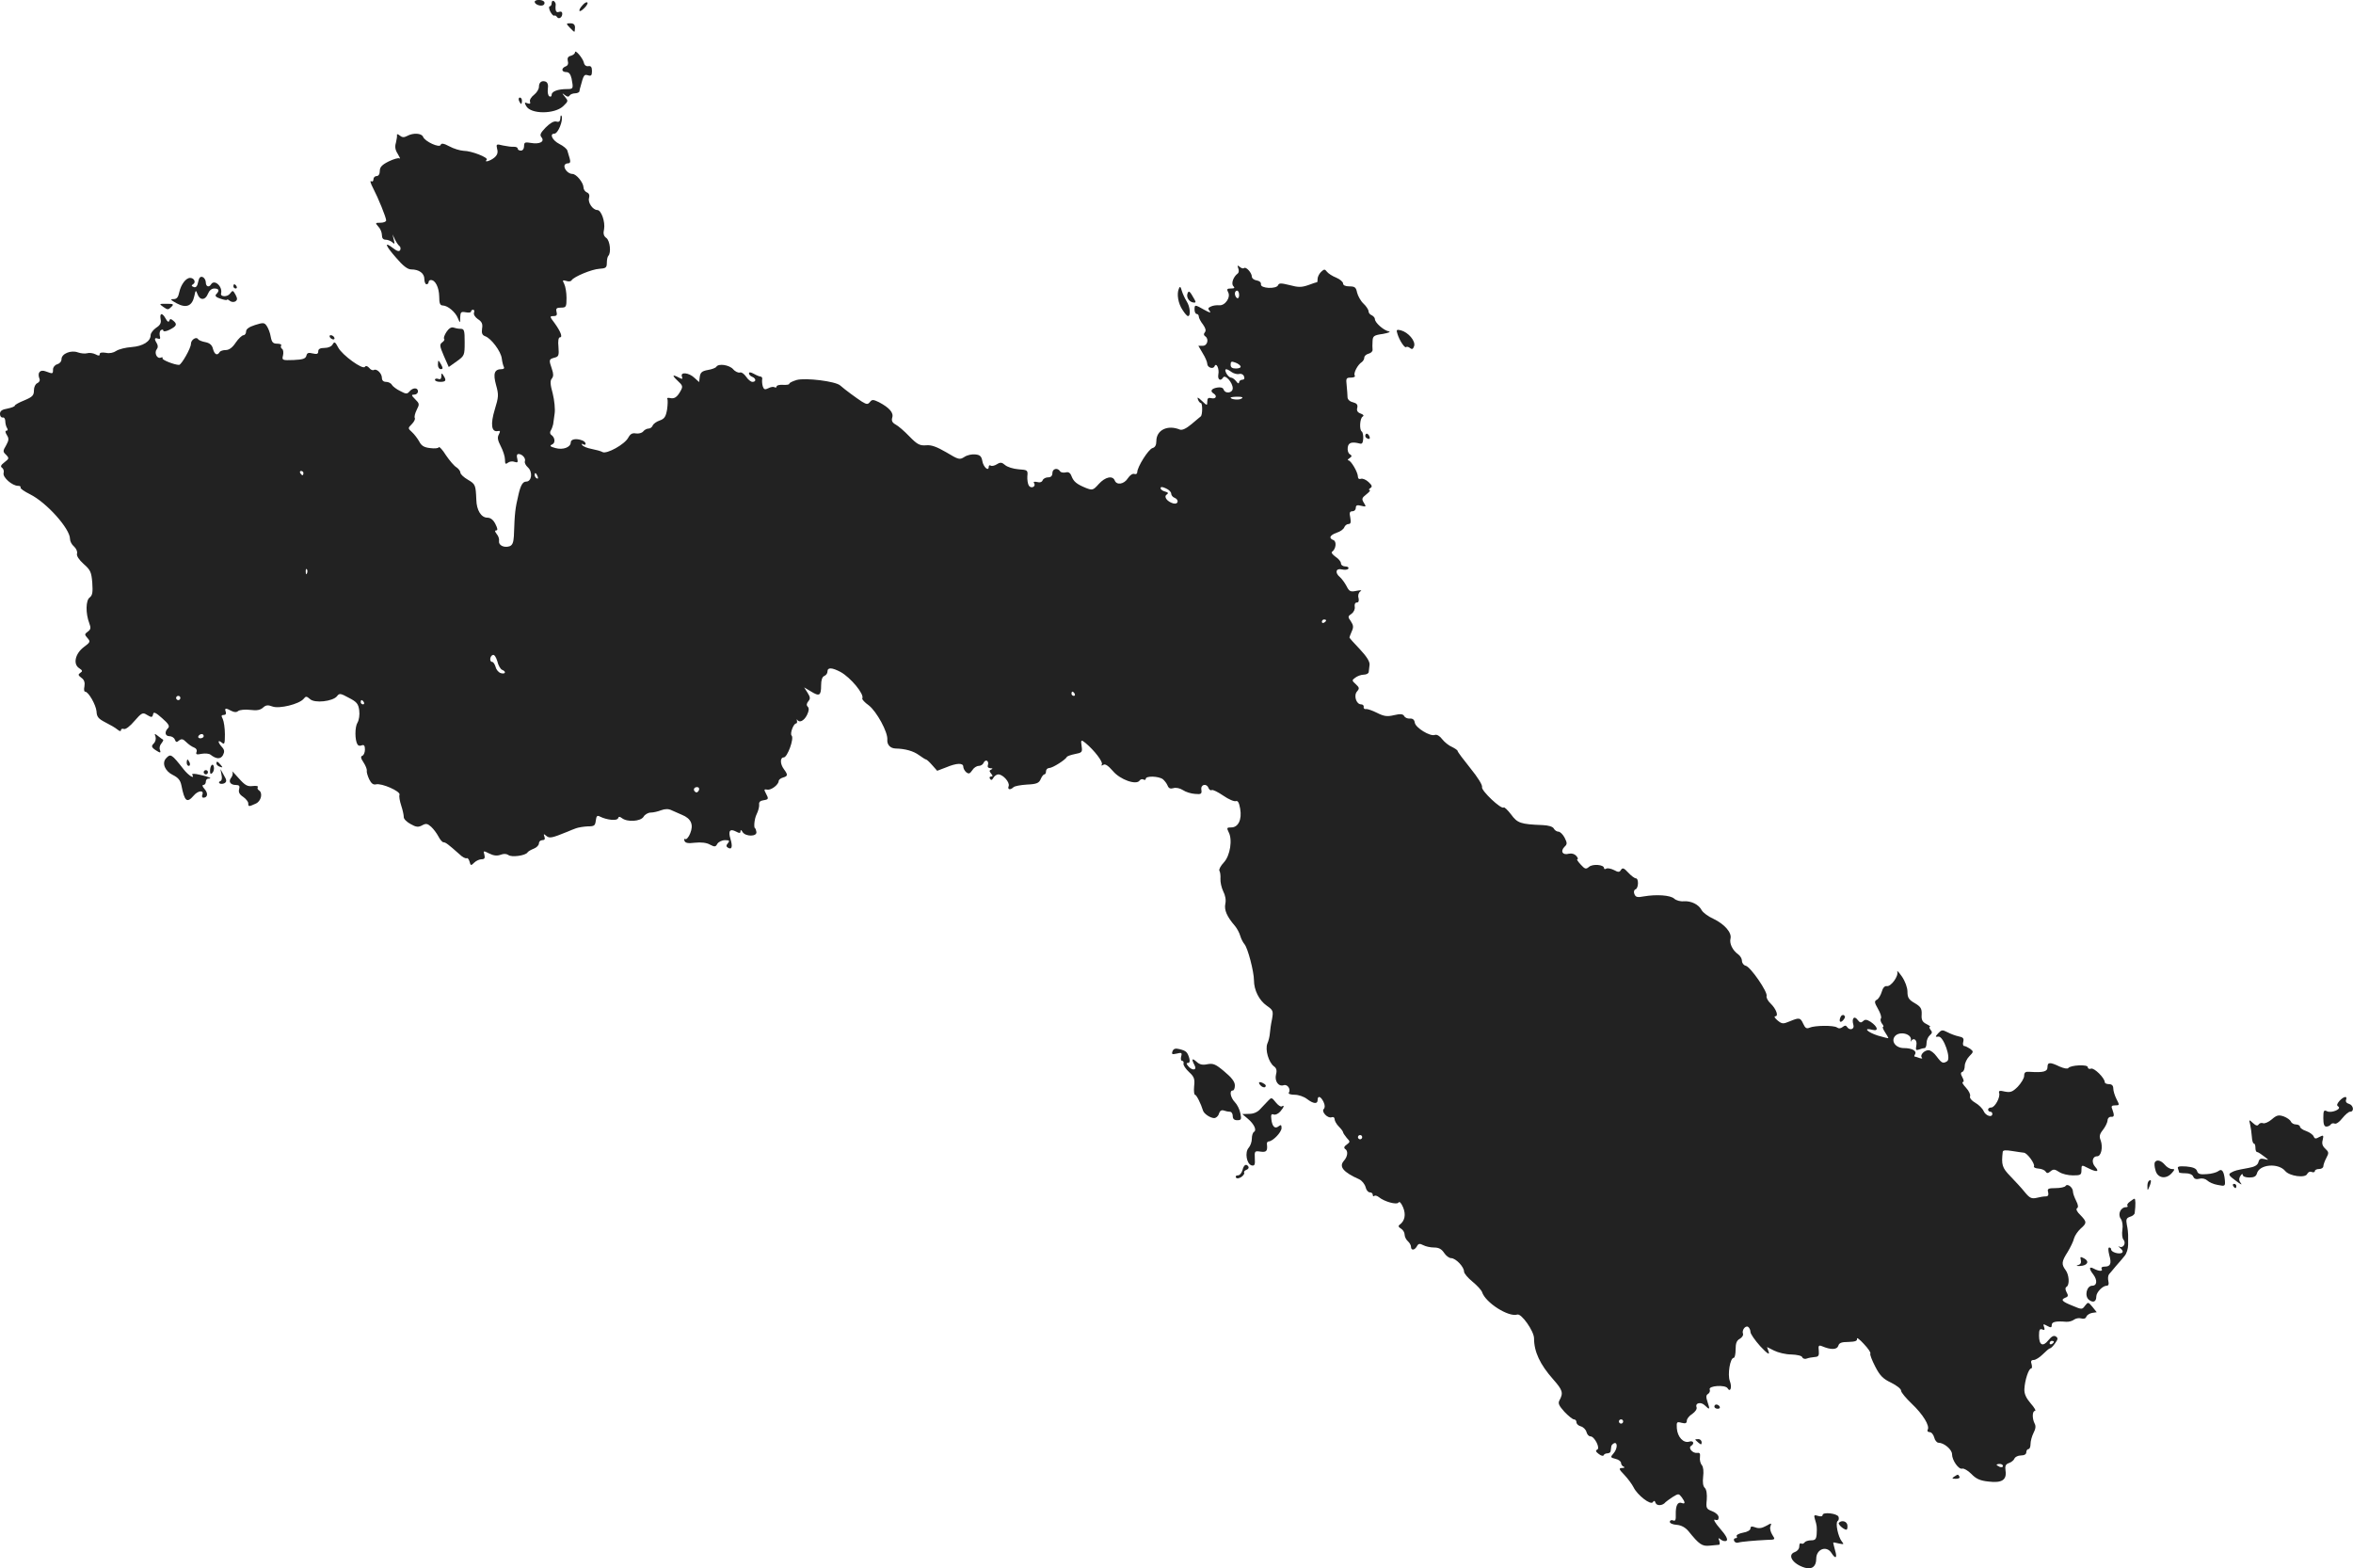 <?xml version="1.0" standalone="no"?>
<!DOCTYPE svg PUBLIC "-//W3C//DTD SVG 20010904//EN"
 "http://www.w3.org/TR/2001/REC-SVG-20010904/DTD/svg10.dtd">
<svg version="1.0" xmlns="http://www.w3.org/2000/svg"
 width="1108.983pt" height="739.161pt" viewBox="0 0 1108.983 739.161"
 preserveAspectRatio="xMidYMid meet">
<g transform="translate(-463,1397.978) scale(0.1,-0.1)"
fill="#222222" stroke="none">
<path d="M7150 13971 c0 -12 29 -23 41 -15 5 3 7 10 4 15 -8 12 -45 12 -45 0z"/>
<path d="M7230 13966 c0 -9 -4 -16 -9 -16 -5 0 -4 -11 2 -24 7 -13 15 -22 19
-20 3 2 9 0 13 -6 8 -13 25 -3 25 15 0 9 -6 12 -15 9 -14 -6 -19 5 -16 33 1 6
-3 14 -9 18 -5 3 -10 -1 -10 -9z"/>
<path d="M7378 13958 c-25 -26 -22 -43 3 -19 12 11 20 23 18 28 -2 5 -12 1
-21 -9z"/>
<path d="M7315 13850 c10 -11 20 -20 22 -20 1 0 3 9 3 20 0 14 -7 20 -22 20
-20 0 -21 -1 -3 -20z"/>
<path d="M7340 13733 c0 -6 -9 -13 -19 -16 -14 -3 -18 -11 -15 -25 4 -12 0
-22 -10 -25 -22 -9 -20 -27 3 -27 13 0 20 -10 25 -31 9 -47 8 -49 -21 -49 -44
0 -73 -11 -73 -27 0 -8 -5 -11 -11 -7 -6 3 -9 19 -7 35 3 18 -1 30 -10 34 -19
7 -32 -3 -32 -25 0 -10 -10 -27 -23 -37 -13 -10 -22 -24 -19 -32 3 -10 0 -12
-12 -8 -14 6 -15 3 -6 -13 21 -39 133 -39 174 -1 25 24 25 25 8 45 -14 17 -14
19 0 8 11 -9 18 -10 23 -2 3 5 15 10 26 10 10 0 20 5 20 10 1 6 2 13 4 18 16
60 18 62 36 57 15 -5 19 -1 19 20 0 19 -5 25 -17 23 -10 -2 -19 5 -21 16 -5
22 -42 65 -42 49z"/>
<path d="M7076 13505 c4 -8 8 -15 10 -15 2 0 4 7 4 15 0 8 -4 15 -10 15 -5 0
-7 -7 -4 -15z"/>
<path d="M7271 13423 c-1 -15 -6 -20 -19 -16 -12 3 -30 -8 -50 -28 -25 -26
-29 -35 -20 -46 17 -21 -9 -34 -49 -27 -29 5 -33 3 -33 -15 0 -12 -6 -21 -15
-21 -8 0 -15 4 -15 9 0 6 -8 9 -17 9 -10 -1 -33 2 -52 6 -32 8 -33 7 -28 -16
5 -17 1 -29 -13 -41 -19 -16 -51 -25 -36 -10 9 10 -72 42 -109 42 -17 1 -47
10 -67 21 -26 14 -38 16 -41 7 -5 -16 -75 16 -83 38 -7 17 -46 20 -75 4 -15
-8 -24 -7 -35 2 -8 7 -14 8 -13 3 1 -5 -1 -21 -5 -37 -6 -19 -3 -35 9 -53 9
-15 13 -24 8 -21 -5 4 -28 -3 -51 -14 -32 -16 -42 -27 -42 -45 0 -15 -6 -24
-15 -24 -8 0 -15 -7 -15 -16 0 -8 -5 -12 -11 -8 -6 3 -2 -11 9 -32 25 -48 62
-139 62 -153 0 -6 -12 -11 -27 -11 -25 0 -25 -1 -10 -18 10 -10 17 -28 17 -40
0 -15 6 -22 18 -22 10 0 24 -6 31 -12 11 -11 12 -8 7 12 l-6 25 12 -25 c7 -14
17 -28 22 -31 4 -4 5 -12 2 -18 -5 -8 -15 -5 -33 9 -44 34 -38 14 13 -44 33
-39 55 -56 72 -56 37 0 62 -18 62 -45 0 -14 5 -25 10 -25 6 0 10 5 10 10 0 6
5 10 11 10 21 0 38 -35 39 -77 0 -34 4 -43 18 -43 23 -1 60 -32 71 -62 9 -22
10 -22 10 6 1 25 4 28 26 24 14 -3 25 -1 25 3 0 5 4 9 10 9 5 0 7 -6 4 -14 -3
-8 5 -21 18 -30 19 -12 24 -23 20 -45 -3 -22 1 -31 15 -36 28 -10 74 -71 78
-105 2 -17 7 -35 10 -40 3 -6 -1 -10 -10 -10 -35 0 -42 -20 -27 -75 13 -46 12
-56 -6 -115 -21 -69 -16 -107 13 -102 13 3 14 0 6 -16 -8 -14 -5 -28 9 -55 11
-21 20 -49 20 -63 0 -21 3 -24 14 -15 7 6 22 8 31 4 15 -5 17 -2 13 15 -4 14
-2 22 6 22 17 0 35 -20 30 -34 -3 -7 4 -20 14 -29 24 -22 18 -67 -8 -67 -16 0
-26 -17 -36 -60 -16 -69 -18 -83 -22 -197 -2 -31 -7 -43 -21 -48 -26 -8 -52 5
-49 25 2 9 -3 24 -11 33 -9 12 -10 17 -2 17 8 0 6 10 -4 30 -10 20 -23 30 -38
30 -29 0 -51 35 -52 85 -3 69 -4 73 -40 94 -19 11 -35 26 -35 33 0 7 -8 18
-18 25 -11 6 -33 32 -50 57 -16 26 -32 43 -34 38 -1 -5 -20 -7 -41 -4 -28 3
-41 11 -51 31 -8 14 -23 34 -34 44 -20 18 -20 19 -1 38 11 11 17 24 14 29 -3
5 1 22 9 38 14 27 13 30 -7 50 -19 19 -19 22 -4 22 9 0 17 7 17 15 0 19 -24
19 -40 0 -11 -13 -16 -13 -44 2 -17 8 -35 22 -39 29 -4 8 -17 14 -27 14 -13 0
-20 7 -20 19 0 21 -25 45 -38 37 -6 -3 -15 1 -22 10 -8 9 -16 11 -20 5 -9 -16
-107 55 -126 91 -14 27 -18 29 -26 15 -5 -10 -21 -17 -38 -17 -21 0 -30 -5
-30 -16 0 -12 -6 -15 -26 -10 -20 5 -27 3 -30 -11 -4 -14 -17 -18 -60 -20 -54
-2 -56 -1 -50 22 3 13 1 27 -4 30 -6 4 -8 11 -5 16 4 5 -5 9 -18 9 -20 0 -26
6 -31 33 -3 19 -12 41 -19 51 -11 16 -17 16 -55 4 -28 -9 -42 -19 -42 -30 0
-10 -6 -18 -12 -18 -7 0 -24 -16 -37 -35 -15 -23 -31 -35 -47 -35 -12 0 -26
-4 -29 -10 -11 -18 -24 -11 -31 15 -4 18 -15 28 -35 32 -16 3 -32 9 -35 14 -8
14 -34 -2 -34 -22 0 -20 -45 -99 -56 -99 -22 0 -82 24 -78 31 3 5 -1 6 -9 3
-18 -6 -31 24 -18 40 6 7 6 17 1 26 -14 22 -12 30 4 24 11 -4 13 0 9 14 -2 11
0 23 6 26 6 4 11 3 11 -3 0 -5 14 -3 30 5 33 17 37 26 16 43 -11 9 -15 9 -18
-1 -3 -8 -9 -5 -17 10 -16 29 -29 28 -24 -2 4 -18 -2 -29 -21 -41 -14 -10 -26
-25 -26 -35 0 -29 -36 -52 -90 -56 -28 -2 -60 -10 -72 -18 -13 -9 -32 -13 -49
-9 -19 3 -29 1 -29 -6 0 -9 -5 -9 -20 -1 -12 6 -29 8 -39 5 -10 -3 -30 -1 -44
4 -32 12 -77 -6 -77 -32 0 -11 -9 -21 -20 -24 -11 -3 -20 -14 -20 -24 0 -22
-1 -22 -33 -10 -28 11 -42 -5 -31 -34 4 -8 -1 -17 -10 -21 -9 -4 -16 -18 -16
-34 0 -24 -7 -31 -45 -47 -25 -10 -45 -21 -45 -25 0 -4 -16 -10 -35 -14 -25
-4 -35 -11 -35 -25 0 -11 6 -18 13 -17 6 2 12 -6 12 -17 0 -11 4 -26 8 -32 5
-8 4 -13 -2 -13 -7 0 -7 -7 1 -20 11 -17 10 -25 -3 -49 -16 -27 -16 -30 0 -45
15 -16 14 -18 -8 -35 -17 -13 -20 -20 -11 -26 6 -4 10 -15 7 -25 -5 -20 41
-60 68 -60 9 0 14 -3 12 -8 -3 -4 17 -18 45 -32 78 -39 188 -162 188 -210 0
-11 8 -27 19 -36 10 -9 17 -24 14 -33 -3 -11 9 -29 31 -49 32 -28 37 -38 41
-89 3 -44 1 -59 -12 -69 -19 -13 -20 -75 -2 -122 8 -21 7 -29 -7 -39 -16 -12
-16 -14 -2 -30 15 -17 14 -20 -17 -43 -41 -31 -52 -81 -21 -100 15 -10 16 -14
5 -21 -12 -8 -11 -12 5 -24 13 -9 17 -22 14 -40 -3 -14 -2 -25 3 -25 16 0 51
-62 54 -93 1 -26 9 -35 42 -52 22 -11 48 -26 57 -34 10 -8 16 -9 16 -3 0 6 6
9 14 6 8 -3 29 13 50 38 32 37 39 41 56 30 25 -15 28 -15 32 3 2 11 13 6 42
-20 31 -27 37 -38 28 -47 -18 -18 -14 -38 7 -38 10 0 22 -7 25 -16 5 -13 9
-14 20 -4 12 9 19 7 34 -8 10 -10 27 -22 36 -25 11 -4 16 -13 12 -22 -4 -11 1
-13 24 -8 17 3 36 1 42 -4 28 -22 48 -22 59 -2 8 16 7 25 -5 38 -20 22 -21 37
-1 21 13 -11 15 -6 15 39 0 29 -5 61 -10 72 -8 15 -7 19 4 19 10 0 13 6 10 15
-7 18 0 19 27 4 14 -7 24 -7 32 0 7 5 32 8 56 5 31 -4 48 -1 61 11 13 12 23
13 44 5 32 -12 126 11 147 36 10 13 14 13 30 -1 22 -21 107 -11 127 13 11 15
16 15 56 -7 37 -19 45 -28 49 -59 3 -21 -1 -46 -8 -58 -13 -20 -13 -83 0 -103
3 -6 12 -8 20 -4 11 4 15 -2 15 -20 0 -14 -6 -27 -12 -29 -9 -3 -8 -12 5 -31
10 -15 17 -33 16 -40 -2 -6 4 -25 11 -40 10 -20 19 -27 32 -24 26 7 117 -33
111 -49 -3 -7 1 -30 8 -51 7 -21 12 -45 12 -54 -1 -8 13 -23 32 -33 26 -15 37
-16 55 -6 18 10 25 8 42 -7 11 -10 26 -30 34 -45 8 -16 19 -28 24 -28 10 0 22
-9 75 -56 14 -14 30 -22 35 -19 4 2 10 -5 13 -16 5 -20 7 -20 22 -5 9 9 25 16
35 16 13 0 17 5 13 21 -6 20 -5 20 23 6 20 -10 36 -12 53 -6 15 6 28 5 37 -1
14 -12 81 -3 90 12 3 5 17 13 30 18 13 5 24 16 24 25 0 8 7 15 16 15 11 0 14
5 10 16 -5 14 -4 15 9 4 15 -12 24 -11 100 20 11 5 29 12 40 16 11 4 36 8 55
9 31 0 35 3 38 27 3 23 7 26 20 19 32 -16 80 -21 85 -8 3 9 7 9 18 1 25 -20
88 -16 102 6 6 11 22 20 34 20 12 0 34 5 49 11 19 7 35 7 49 0 11 -5 34 -15
50 -22 42 -17 55 -46 38 -87 -7 -18 -18 -30 -23 -27 -5 3 -7 0 -4 -8 4 -11 17
-13 50 -9 28 3 55 0 70 -9 23 -12 27 -11 35 4 6 9 22 17 36 17 21 0 23 -3 14
-14 -9 -10 -9 -16 -1 -21 19 -12 24 3 13 40 -12 39 -3 51 27 35 15 -8 20 -8
20 2 0 8 4 7 10 -4 14 -22 69 -22 65 1 -2 9 -4 16 -5 16 -9 0 -5 45 6 67 8 16
13 36 12 46 -2 11 5 18 20 20 25 4 26 6 11 34 -9 17 -8 19 8 16 18 -3 53 24
53 41 0 5 9 13 20 16 24 7 24 13 5 39 -19 25 -19 56 -1 56 17 0 50 90 37 103
-9 9 9 57 21 57 4 0 6 6 4 13 -1 6 -1 9 1 5 10 -17 32 -6 46 21 10 20 11 33 4
40 -7 7 -6 15 3 26 10 12 9 19 -4 40 l-16 25 32 -19 c40 -25 48 -20 48 29 0
24 5 40 15 44 8 3 15 12 15 21 0 20 21 19 61 -2 48 -26 114 -106 103 -125 -2
-4 11 -19 31 -33 37 -29 90 -126 87 -161 -2 -24 14 -41 38 -42 47 -1 85 -12
111 -31 15 -11 31 -21 34 -21 3 0 16 -12 29 -27 l23 -26 42 16 c50 21 81 22
81 3 0 -7 6 -19 14 -26 12 -9 17 -7 28 9 7 12 21 21 31 21 10 0 20 7 23 15 4
8 10 12 16 9 5 -3 7 -12 4 -20 -3 -9 1 -14 12 -15 11 0 12 -2 4 -6 -10 -4 -10
-8 -1 -19 9 -11 9 -14 0 -14 -7 0 -9 -5 -5 -11 5 -8 10 -6 16 5 5 9 16 16 23
16 22 0 55 -37 49 -55 -7 -17 7 -20 22 -6 5 6 34 11 64 13 46 2 57 7 65 26 5
12 13 22 17 22 5 0 8 7 8 15 0 8 7 15 15 15 16 0 77 39 83 52 2 4 19 10 39 14
32 6 35 9 31 35 -5 33 -3 34 18 17 42 -35 84 -90 77 -101 -4 -6 -1 -7 7 -2 9
6 23 -4 45 -29 34 -41 111 -68 126 -45 4 6 12 8 18 5 6 -4 11 -2 11 3 0 15 61
13 81 -2 8 -7 18 -20 22 -30 5 -13 13 -16 27 -12 12 4 31 0 45 -9 13 -9 39
-17 57 -18 29 -3 33 0 30 20 -4 25 25 32 34 7 4 -8 10 -12 15 -9 5 3 29 -9 54
-26 26 -18 52 -29 60 -26 9 3 15 -7 20 -36 9 -51 -9 -88 -42 -88 -21 0 -22 -2
-13 -21 20 -35 8 -112 -22 -144 -15 -16 -24 -33 -21 -39 4 -6 6 -23 5 -38 -1
-16 5 -42 13 -59 10 -19 14 -41 10 -59 -6 -29 7 -60 46 -105 9 -11 20 -31 24
-45 4 -14 13 -32 20 -40 16 -18 45 -130 45 -171 0 -45 24 -94 60 -119 30 -21
32 -25 25 -64 -5 -23 -9 -52 -10 -66 -1 -14 -6 -36 -12 -49 -11 -29 6 -88 31
-107 12 -8 15 -20 10 -38 -8 -32 12 -59 36 -51 18 6 35 -19 24 -36 -3 -5 10
-9 28 -9 18 0 44 -9 58 -20 30 -23 50 -25 50 -5 0 23 15 18 28 -9 7 -15 7 -27
1 -33 -13 -13 19 -46 37 -39 8 3 14 -1 14 -9 0 -8 9 -24 20 -35 11 -11 20 -23
20 -27 0 -3 8 -15 17 -26 17 -18 17 -19 0 -32 -12 -8 -14 -15 -8 -20 16 -9 13
-36 -5 -56 -25 -28 -3 -54 73 -88 12 -6 25 -22 29 -36 3 -14 12 -25 20 -25 8
0 14 -5 14 -12 0 -6 3 -8 7 -5 3 4 13 1 21 -5 26 -22 86 -38 93 -26 5 7 13 -2
22 -23 14 -34 8 -64 -17 -82 -7 -5 -5 -11 7 -18 9 -5 17 -18 17 -28 0 -10 7
-24 15 -31 8 -7 15 -19 15 -26 0 -19 17 -18 28 2 7 13 13 14 30 5 11 -6 34
-11 51 -11 22 0 35 -7 47 -25 9 -14 24 -25 33 -25 22 0 61 -41 61 -63 0 -9 18
-30 40 -48 22 -18 42 -40 45 -49 16 -50 125 -119 166 -106 19 7 79 -78 79
-112 0 -63 28 -123 90 -193 45 -51 49 -64 30 -99 -8 -14 -3 -25 23 -54 19 -20
39 -36 45 -36 7 0 12 -6 12 -14 0 -7 9 -16 21 -19 11 -3 23 -15 26 -26 3 -12
11 -21 19 -21 19 0 48 -57 31 -63 -8 -3 -6 -10 8 -20 11 -9 22 -11 23 -6 2 5
10 9 18 9 8 0 15 5 15 10 1 6 2 15 3 22 0 6 7 13 14 16 17 5 15 -28 -4 -49
-15 -17 -14 -19 10 -25 14 -3 26 -12 26 -19 0 -7 6 -16 13 -18 6 -3 3 -6 -7
-6 -18 -1 -17 -5 10 -33 17 -18 36 -44 43 -58 18 -37 81 -86 91 -70 5 8 9 8
13 -4 6 -15 34 -13 47 4 3 3 18 14 33 24 28 17 29 17 43 -1 17 -23 18 -34 0
-27 -19 7 -29 -12 -28 -54 1 -26 -2 -33 -13 -28 -8 3 -15 0 -15 -7 0 -7 15
-13 33 -14 21 -2 40 -12 55 -30 51 -63 64 -72 101 -68 20 2 39 4 43 4 4 1 4 9
1 19 -6 14 -4 15 8 5 8 -6 20 -9 26 -5 8 5 -1 24 -30 57 -24 27 -34 46 -24 42
12 -4 17 -1 17 11 0 10 -12 22 -30 29 -28 11 -30 14 -26 54 2 26 -1 48 -9 56
-9 8 -11 27 -8 53 3 24 1 46 -6 54 -7 8 -11 25 -9 38 2 17 -1 22 -13 20 -21
-3 -44 23 -29 33 18 11 11 27 -9 20 -27 -8 -55 22 -58 63 -2 30 0 32 22 26 19
-5 25 -2 25 10 0 8 11 23 26 32 14 10 23 23 20 31 -8 21 21 27 39 9 23 -23 25
-20 13 15 -8 24 -8 33 2 39 7 4 11 14 8 21 -7 18 73 23 84 6 13 -22 22 4 11
33 -12 31 1 110 18 110 5 0 9 18 9 40 0 29 5 42 20 50 10 6 17 16 15 23 -7 17
11 41 24 33 6 -4 11 -15 11 -24 0 -9 21 -39 46 -67 33 -35 45 -43 40 -27 l-8
23 34 -17 c18 -9 54 -18 80 -18 28 -1 50 -6 52 -13 3 -7 13 -10 22 -6 8 3 25
6 37 7 18 1 21 7 19 30 -3 24 0 27 15 21 42 -18 71 -17 77 2 4 14 16 18 48 18
32 1 42 5 40 15 -2 8 13 -3 32 -24 20 -21 34 -41 31 -46 -3 -4 8 -32 23 -61
22 -43 37 -58 75 -76 26 -13 47 -29 47 -38 0 -8 23 -35 50 -61 52 -49 87 -105
75 -123 -3 -6 1 -11 9 -11 9 0 18 -11 22 -25 3 -14 13 -25 20 -25 26 0 64 -32
64 -54 0 -29 32 -74 48 -68 8 2 27 -9 43 -25 22 -23 41 -32 81 -36 63 -8 87 8
80 52 -3 22 1 30 16 35 11 4 23 13 26 21 3 8 17 15 31 15 16 0 25 6 25 15 0 8
5 15 10 15 6 0 10 11 10 24 0 13 6 36 14 52 10 19 12 33 5 45 -12 24 -11 59 2
59 6 0 -3 16 -20 35 -22 26 -31 45 -30 68 2 41 20 97 32 97 4 0 5 9 2 20 -5
14 -2 20 10 20 9 0 28 12 43 27 15 15 30 28 34 28 4 0 15 11 24 24 14 19 14
25 3 32 -10 6 -20 0 -35 -18 -26 -33 -44 -23 -44 22 0 27 3 33 15 29 11 -5 13
-2 9 11 -6 15 -4 16 14 6 18 -10 22 -9 22 4 0 15 20 19 68 15 13 -1 29 4 37
10 8 6 23 9 33 6 12 -4 22 -1 25 8 3 8 16 16 28 18 l21 3 -20 25 c-20 24 -21
24 -35 6 -14 -19 -15 -19 -60 0 -50 20 -56 28 -32 38 12 4 14 10 5 25 -7 13
-7 22 0 26 15 9 12 57 -5 79 -20 27 -19 40 10 85 13 22 27 50 30 64 4 14 18
34 31 46 30 26 30 32 -1 64 -16 15 -22 28 -16 32 7 4 6 16 -4 35 -8 16 -15 35
-15 43 0 20 -26 41 -35 27 -3 -5 -24 -10 -47 -10 -35 0 -40 -3 -35 -19 3 -14
0 -20 -12 -20 -9 0 -28 -3 -43 -7 -23 -5 -32 -1 -55 27 -15 19 -46 52 -68 75
-39 40 -43 54 -36 115 1 8 14 9 44 4 23 -4 48 -7 55 -8 16 0 55 -54 48 -65 -2
-4 7 -9 22 -10 14 -1 29 -7 33 -14 6 -9 11 -9 23 1 13 11 20 11 41 -3 13 -9
42 -16 65 -16 36 0 40 2 40 25 0 25 1 25 30 10 41 -21 57 -19 35 5 -19 21 -14
50 9 50 19 0 28 42 17 74 -8 19 -6 30 10 50 11 14 21 34 22 44 0 11 8 19 17
18 15 -1 16 6 5 37 -6 13 -2 17 14 17 21 0 21 1 6 30 -8 16 -15 38 -15 50 0
13 -7 20 -20 20 -11 0 -20 4 -20 9 0 20 -51 70 -65 64 -8 -3 -15 0 -15 7 0 14
-81 10 -92 -4 -3 -5 -21 -2 -41 7 -46 22 -57 21 -57 -3 0 -21 -20 -26 -82 -22
-22 2 -28 -2 -28 -19 0 -11 -14 -34 -30 -51 -25 -25 -35 -28 -61 -23 -24 6
-30 4 -27 -6 7 -20 -20 -69 -37 -69 -8 0 -15 -4 -15 -10 0 -5 5 -10 10 -10 6
0 10 -4 10 -10 0 -19 -31 -10 -41 13 -5 12 -23 30 -39 39 -18 10 -28 23 -25
31 3 7 -5 25 -19 40 -14 15 -21 27 -15 27 6 0 5 9 -2 22 -9 16 -9 23 0 26 6 2
11 15 11 28 0 13 10 34 22 46 20 20 20 22 3 35 -11 7 -23 13 -28 13 -5 0 -7 9
-4 20 4 16 -1 21 -21 25 -15 3 -39 12 -54 20 -23 12 -28 11 -43 -5 -15 -17
-15 -18 2 -16 23 1 60 -103 40 -116 -19 -12 -25 -10 -49 22 -12 17 -29 30 -39
30 -20 0 -42 -24 -31 -35 4 -5 -1 -5 -11 -2 -10 4 -21 7 -23 7 -3 0 -2 5 2 11
9 16 -15 29 -53 29 -38 0 -62 32 -42 56 22 26 82 11 75 -20 -2 -6 -1 -8 1 -3
12 19 30 5 25 -20 -4 -22 -2 -25 12 -20 10 4 22 7 27 7 5 0 9 11 9 24 0 13 7
29 15 36 12 10 13 16 4 26 -6 8 -8 14 -3 14 5 0 -2 6 -16 13 -20 10 -25 20
-23 46 1 27 -4 36 -33 53 -28 16 -34 26 -34 54 0 19 -11 49 -26 71 -15 21 -24
31 -22 23 7 -21 -30 -71 -49 -68 -10 2 -19 -8 -24 -26 -5 -17 -15 -34 -23 -38
-13 -7 -12 -13 5 -43 11 -19 18 -39 14 -45 -4 -6 -1 -17 5 -25 7 -8 9 -15 5
-15 -4 0 0 -11 9 -25 9 -13 16 -26 16 -28 0 -2 -22 4 -50 12 -50 16 -71 39
-25 27 31 -8 25 15 -9 38 -18 11 -26 12 -35 3 -10 -9 -15 -8 -26 6 -16 22 -29
6 -20 -23 7 -22 -18 -29 -30 -10 -5 8 -11 7 -21 -1 -9 -7 -18 -8 -26 -2 -15
11 -105 10 -130 -1 -13 -6 -20 -2 -29 18 -14 30 -18 31 -64 12 -31 -13 -36
-13 -57 4 -13 11 -18 19 -11 20 17 0 4 35 -22 60 -13 12 -21 28 -19 35 7 18
-75 137 -98 143 -10 2 -18 13 -18 23 0 10 -8 24 -18 31 -26 18 -42 51 -36 74
7 28 -28 68 -80 93 -25 11 -50 30 -56 41 -14 27 -49 44 -84 42 -16 -2 -36 4
-45 12 -18 17 -84 21 -143 11 -31 -6 -39 -4 -45 11 -4 10 -2 19 5 22 15 5 16
52 2 52 -6 0 -22 12 -36 27 -20 22 -27 24 -34 13 -7 -12 -13 -12 -33 -1 -14 7
-30 10 -36 7 -6 -4 -11 -3 -11 2 0 17 -54 21 -71 6 -14 -12 -19 -11 -39 11
-13 14 -20 25 -16 25 5 0 3 7 -5 16 -8 9 -21 13 -35 10 -29 -8 -41 11 -21 32
14 13 14 18 1 44 -8 15 -21 28 -29 28 -8 0 -18 7 -22 15 -5 9 -26 15 -53 16
-103 4 -118 9 -148 50 -16 21 -32 36 -35 33 -11 -11 -107 80 -102 96 3 9 -20
46 -55 89 -33 41 -60 77 -60 81 0 4 -12 12 -26 19 -15 6 -36 23 -47 37 -11 15
-25 23 -34 20 -22 -9 -92 34 -95 58 -2 14 -10 20 -23 19 -11 -1 -23 4 -27 12
-6 10 -18 11 -48 4 -33 -8 -48 -5 -80 11 -22 11 -45 19 -52 18 -7 -2 -12 3
-11 10 2 6 -4 12 -12 12 -23 0 -36 42 -19 61 12 14 11 18 -6 34 -19 17 -19 19
-2 31 9 7 27 14 40 14 12 0 23 6 23 13 1 6 3 22 4 34 1 15 -14 39 -46 73 -27
28 -49 53 -49 55 0 2 5 15 11 29 9 19 8 29 -4 47 -15 21 -15 24 3 36 11 8 17
22 15 33 -2 12 2 20 10 20 8 0 11 7 8 21 -4 12 0 25 8 31 10 6 4 7 -18 3 -28
-6 -34 -3 -47 23 -8 15 -22 34 -30 41 -26 21 -20 44 8 37 14 -3 28 -2 31 4 3
5 -3 10 -14 10 -12 0 -21 7 -21 15 0 8 -12 22 -26 31 -14 10 -21 20 -16 23 18
12 23 48 7 55 -24 9 -18 23 15 35 17 5 33 17 36 26 3 8 12 15 20 15 10 0 12 8
8 30 -5 23 -3 30 10 30 9 0 16 7 16 16 0 12 6 15 25 10 24 -6 25 -5 13 14 -11
18 -10 23 12 40 14 11 21 20 15 20 -5 0 -4 4 3 9 11 7 9 13 -8 29 -12 11 -28
18 -36 15 -8 -3 -14 1 -14 10 0 21 -33 77 -45 77 -5 0 -3 5 5 10 12 8 13 12 2
19 -8 4 -12 19 -10 32 3 23 19 28 58 18 10 -3 14 5 15 24 1 16 -3 31 -7 33
-12 8 -9 62 4 70 8 5 4 10 -10 15 -14 5 -19 14 -15 27 3 14 -2 21 -21 26 -14
3 -25 13 -25 24 0 9 -2 34 -4 55 -4 34 -2 37 20 37 13 0 22 4 18 10 -7 11 14
51 33 63 6 4 12 14 12 21 0 8 9 16 21 19 11 3 19 11 18 19 -1 7 -1 25 0 40 1
24 6 28 49 34 27 5 39 10 27 12 -24 5 -65 41 -65 58 0 6 -7 14 -15 18 -8 3
-15 11 -15 19 0 7 -11 24 -24 36 -13 12 -26 36 -30 52 -5 24 -10 29 -36 29
-19 0 -30 5 -30 14 0 7 -15 20 -32 27 -18 7 -38 20 -44 28 -10 13 -13 13 -28
-1 -9 -9 -16 -24 -16 -32 0 -9 -1 -16 -2 -16 -2 0 -21 -6 -42 -14 -32 -11 -47
-11 -88 0 -40 10 -50 10 -54 0 -8 -20 -85 -16 -81 4 1 9 -7 16 -20 18 -13 2
-23 10 -23 18 0 18 -28 49 -37 40 -3 -3 -12 -1 -20 6 -11 9 -12 7 -7 -7 4 -9
3 -20 -2 -24 -21 -15 -33 -48 -21 -60 8 -8 5 -11 -11 -11 -19 0 -21 -3 -14
-17 14 -24 -14 -65 -42 -62 -12 1 -29 -1 -39 -6 -14 -6 -15 -10 -5 -22 7 -9
-2 -7 -25 6 -46 26 -47 26 -47 1 0 -11 5 -20 10 -20 6 0 10 -6 10 -12 0 -7 9
-24 20 -38 12 -17 15 -28 9 -36 -7 -8 -6 -14 1 -19 19 -12 11 -45 -11 -45
l-21 0 21 -36 c12 -19 21 -41 21 -49 0 -17 27 -27 34 -12 8 21 24 -11 18 -39
-4 -24 11 -33 23 -13 10 15 45 -25 45 -51 0 -23 -35 -28 -43 -6 -3 9 -15 12
-31 9 -27 -5 -34 -17 -16 -28 18 -11 11 -27 -10 -22 -15 4 -20 0 -20 -16 0
-20 -1 -20 -26 4 -18 17 -23 19 -18 6 3 -9 10 -17 14 -17 8 0 8 -57 -1 -63 -2
-1 -21 -18 -43 -36 -25 -21 -44 -30 -55 -26 -58 24 -111 -2 -111 -54 0 -19 -6
-30 -18 -33 -19 -5 -72 -89 -72 -114 0 -7 -6 -11 -14 -8 -7 3 -21 -6 -30 -20
-18 -29 -53 -34 -62 -11 -10 25 -45 17 -75 -16 -27 -30 -30 -31 -61 -19 -44
18 -58 30 -68 56 -6 16 -15 21 -28 17 -11 -2 -23 0 -26 6 -12 18 -36 12 -36
-9 0 -13 -7 -20 -20 -20 -11 0 -23 -6 -26 -14 -3 -8 -13 -12 -26 -8 -14 3 -19
1 -14 -6 10 -16 -15 -27 -25 -11 -5 8 -8 28 -7 44 3 29 1 30 -42 33 -25 2 -53
11 -63 20 -15 13 -22 14 -38 4 -11 -7 -24 -10 -29 -7 -6 4 -10 1 -10 -5 0 -24
-25 -2 -30 26 -4 23 -11 30 -33 32 -16 2 -39 -3 -52 -12 -22 -14 -27 -13 -85
22 -45 26 -71 36 -96 33 -29 -2 -41 4 -78 42 -24 25 -53 50 -65 56 -16 9 -20
18 -16 32 8 23 -13 47 -62 73 -27 13 -33 14 -43 1 -10 -12 -15 -12 -38 2 -29
19 -78 55 -102 76 -22 20 -163 37 -205 26 -19 -6 -35 -13 -35 -18 0 -4 -13 -6
-30 -5 -16 1 -30 -2 -30 -8 0 -5 -4 -6 -10 -3 -5 3 -18 1 -29 -5 -16 -8 -21
-6 -26 9 -3 10 -4 25 -3 32 2 7 -1 13 -7 14 -5 0 -20 6 -32 13 -15 8 -23 9
-23 2 0 -6 7 -13 15 -16 19 -8 20 -24 1 -24 -7 0 -21 11 -30 25 -9 13 -22 22
-29 19 -7 -2 -22 4 -32 16 -18 20 -69 28 -79 11 -3 -5 -21 -12 -40 -15 -28 -5
-35 -12 -38 -32 l-3 -25 -22 20 c-26 25 -68 29 -59 6 4 -13 2 -13 -14 -5 -32
17 -34 11 -6 -15 24 -22 25 -27 14 -47 -17 -31 -30 -39 -51 -34 -9 2 -15 0
-12 -4 3 -5 2 -28 -1 -50 -6 -34 -12 -44 -35 -52 -15 -5 -30 -16 -33 -24 -3
-8 -12 -14 -19 -14 -8 0 -20 -6 -26 -14 -6 -7 -21 -11 -34 -9 -17 3 -26 -2
-36 -20 -17 -32 -101 -78 -121 -68 -8 5 -32 11 -52 15 -21 4 -40 12 -44 18 -4
7 -3 8 4 4 7 -4 12 -3 12 2 0 6 -7 13 -16 16 -28 11 -54 6 -54 -9 0 -23 -36
-37 -72 -27 -26 7 -29 11 -16 17 17 7 14 34 -5 46 -5 4 -6 13 -1 20 5 8 9 21
11 29 1 8 4 31 7 51 3 20 -1 62 -9 94 -12 43 -13 61 -4 71 8 10 8 22 0 45 -15
43 -14 46 12 53 20 5 22 10 19 51 -3 27 0 45 7 45 14 0 3 28 -26 68 -23 30
-23 32 -4 32 14 0 18 5 14 20 -4 16 0 20 21 20 24 0 26 3 26 46 0 25 -5 54
-11 66 -9 17 -8 19 9 14 11 -4 23 -3 26 3 11 17 95 52 131 54 30 2 35 5 35 28
0 14 3 29 7 33 14 14 8 71 -9 84 -13 9 -16 21 -11 42 6 34 -13 90 -32 90 -21
0 -45 35 -39 56 4 14 0 23 -10 27 -9 4 -16 14 -16 24 -1 23 -34 63 -52 63 -18
0 -38 20 -38 37 0 7 7 13 16 13 11 0 14 6 9 23 -4 12 -9 29 -11 37 -2 8 -19
22 -37 31 -34 17 -49 49 -24 49 17 0 42 62 34 83 -3 6 -6 2 -6 -10z m3199
-834 c0 -11 -4 -17 -10 -14 -5 3 -10 13 -10 21 0 8 5 14 10 14 6 0 10 -9 10
-21z m7 -336 c2 -6 -8 -10 -22 -10 -18 0 -25 5 -25 18 0 15 4 17 22 10 12 -4
24 -13 25 -18z m-42 -27 c10 -7 26 -11 35 -9 10 3 20 -2 23 -11 4 -10 1 -16
-8 -16 -8 0 -15 -6 -15 -12 -1 -8 -6 -6 -14 5 -7 9 -18 17 -24 17 -6 0 -16 9
-22 20 -12 23 -2 26 25 6z m46 -125 c-12 -8 -51 -4 -51 5 0 2 15 4 33 4 22 0
28 -3 18 -9z m-4421 -351 c0 -5 -2 -10 -4 -10 -3 0 -8 5 -11 10 -3 6 -1 10 4
10 6 0 11 -4 11 -10z m1104 -16 c3 -8 2 -12 -4 -9 -6 3 -10 10 -10 16 0 14 7
11 14 -7z m2986 -81 c0 -7 7 -16 15 -19 23 -9 19 -33 -5 -27 -29 8 -47 32 -31
42 9 6 7 10 -8 14 -12 3 -21 10 -21 16 0 7 8 7 25 -1 14 -6 25 -17 25 -25z
m-4073 -375 c-3 -8 -6 -5 -6 6 -1 11 2 17 5 13 3 -3 4 -12 1 -19z m4803 -222
c0 -3 -4 -8 -10 -11 -5 -3 -10 -1 -10 4 0 6 5 11 10 11 6 0 10 -2 10 -4z
m-3884 -233 c21 -8 17 -22 -5 -16 -11 3 -22 16 -25 29 -4 13 -11 24 -16 24
-14 0 -12 28 3 33 7 2 15 -10 21 -30 4 -19 15 -37 22 -40z m2699 -113 c3 -5 1
-10 -4 -10 -6 0 -11 5 -11 10 0 6 2 10 4 10 3 0 8 -4 11 -10z m-4215 -20 c0
-5 -4 -10 -10 -10 -5 0 -10 5 -10 10 0 6 5 10 10 10 6 0 10 -4 10 -10z m865
-20 c3 -5 1 -10 -4 -10 -6 0 -11 5 -11 10 0 6 2 10 4 10 3 0 8 -4 11 -10z
m-755 -160 c0 -5 -7 -10 -16 -10 -8 0 -12 5 -9 10 3 6 10 10 16 10 5 0 9 -4 9
-10z m2334 -255 c-4 -8 -10 -12 -15 -9 -14 8 -10 24 6 24 9 0 12 -6 9 -15z
m3126 -1635 c0 -5 -4 -10 -10 -10 -5 0 -10 5 -10 10 0 6 5 10 10 10 6 0 10 -4
10 -10z m3260 -964 c0 -3 -4 -8 -10 -11 -5 -3 -10 -1 -10 4 0 6 5 11 10 11 6
0 10 -2 10 -4z m-2030 -376 c0 -5 -4 -10 -10 -10 -5 0 -10 5 -10 10 0 6 5 10
10 10 6 0 10 -4 10 -10z m1790 -210 c0 -5 -7 -7 -15 -4 -8 4 -15 8 -15 10 0 2
7 4 15 4 8 0 15 -4 15 -10z"/>
<path d="M5564 12651 c-4 -21 -11 -28 -21 -24 -11 4 -12 8 -3 13 15 9 5 30
-14 30 -20 0 -43 -31 -51 -67 -5 -25 -12 -33 -28 -33 -17 0 -13 -4 16 -20 45
-24 73 -13 83 35 6 29 7 29 15 8 11 -30 37 -29 49 2 6 15 17 25 30 25 22 0 26
-10 9 -27 -7 -7 -2 -14 20 -21 17 -6 31 -8 31 -5 0 3 6 1 13 -5 7 -6 19 -7 26
-3 10 7 11 13 1 32 -12 21 -13 22 -26 5 -12 -17 -47 -16 -42 1 8 32 -31 68
-47 43 -10 -17 -25 -11 -25 9 0 10 -7 22 -15 25 -11 4 -17 -3 -21 -23z"/>
<path d="M5730 12630 c0 -5 5 -10 11 -10 5 0 7 5 4 10 -3 6 -8 10 -11 10 -2 0
-4 -4 -4 -10z"/>
<path d="M10186 12619 c-11 -25 -3 -71 18 -101 10 -16 21 -28 25 -28 14 0 10
45 -6 69 -8 13 -19 36 -23 50 -6 21 -9 23 -14 10z"/>
<path d="M10227 12597 c-7 -18 7 -40 27 -43 12 -2 13 2 6 14 -23 41 -27 44
-33 29z"/>
<path d="M5400 12533 c20 -14 23 -14 37 0 14 13 11 15 -22 15 -36 0 -36 0 -15
-15z"/>
<path d="M6734 12415 c-9 -14 -14 -28 -11 -32 4 -3 0 -11 -9 -17 -13 -10 -12
-17 8 -64 l23 -52 38 27 c36 26 37 28 37 90 0 55 -2 63 -19 63 -11 0 -26 3
-34 6 -10 3 -22 -4 -33 -21z"/>
<path d="M11216 12407 c9 -31 35 -70 41 -63 4 3 12 1 19 -5 9 -7 14 -5 19 10
7 24 -28 65 -63 74 -20 5 -22 2 -16 -16z"/>
<path d="M6185 12390 c3 -5 11 -10 16 -10 6 0 7 5 4 10 -3 6 -11 10 -16 10 -6
0 -7 -4 -4 -10z"/>
<path d="M6694 12260 c0 -11 6 -20 13 -20 11 0 11 5 3 20 -6 11 -12 20 -13 20
-2 0 -3 -9 -3 -20z"/>
<path d="M6710 12206 c0 -12 -5 -16 -15 -12 -8 3 -15 1 -15 -4 0 -6 11 -10 25
-10 27 0 30 7 15 30 -8 13 -10 12 -10 -4z"/>
<path d="M11066 11932 c-3 -6 -1 -14 5 -17 14 -9 20 -2 10 14 -6 8 -11 9 -15
3z"/>
<path d="M5363 10508 c3 -10 0 -24 -8 -32 -15 -14 -11 -21 22 -40 9 -5 11 -2
7 9 -4 8 -1 22 6 30 7 9 11 17 9 18 -2 1 -13 9 -23 17 -18 14 -19 13 -13 -2z"/>
<path d="M5412 10405 c-20 -23 -4 -60 33 -78 24 -12 35 -24 40 -49 15 -76 26
-85 58 -48 20 24 49 27 41 5 -4 -8 -1 -15 4 -15 21 0 24 21 6 41 -10 11 -12
19 -6 19 7 0 12 7 12 15 0 8 5 15 12 15 22 0 3 9 -40 18 -24 6 -39 6 -36 1 14
-24 -17 -5 -40 24 -58 74 -62 76 -84 52z"/>
<path d="M5510 10385 c0 -8 4 -15 10 -15 5 0 7 7 4 15 -4 8 -8 15 -10 15 -2 0
-4 -7 -4 -15z"/>
<path d="M5650 10381 c0 -5 7 -12 16 -15 14 -5 15 -4 4 9 -14 17 -20 19 -20 6z"/>
<path d="M5628 10374 c-5 -4 -8 -16 -8 -28 0 -14 3 -17 11 -9 6 6 9 19 7 28
-1 9 -6 13 -10 9z"/>
<path d="M5590 10340 c0 -5 5 -10 10 -10 6 0 10 5 10 10 0 6 -4 10 -10 10 -5
0 -10 -4 -10 -10z"/>
<path d="M5674 10328 c4 -16 1 -28 -6 -30 -7 -3 -8 -7 -2 -11 5 -3 16 -2 23 2
10 7 10 14 -4 37 l-16 29 5 -27z"/>
<path d="M5725 10342 c4 -7 1 -19 -5 -27 -15 -18 -5 -35 22 -35 16 0 19 -5 15
-20 -4 -14 2 -25 19 -36 13 -9 24 -23 24 -30 0 -17 2 -17 35 -2 26 11 35 51
15 63 -6 4 -8 10 -5 15 3 5 -8 7 -24 5 -25 -3 -36 3 -67 38 -20 23 -33 36 -29
29z"/>
<path d="M13304 9185 c-9 -22 1 -29 15 -11 8 10 9 16 1 21 -5 3 -13 -1 -16
-10z"/>
<path d="M10156 9025 c-5 -14 -2 -16 20 -11 23 6 26 4 21 -13 -3 -12 -1 -21 4
-21 6 0 9 -6 7 -13 -2 -7 10 -25 26 -40 24 -22 28 -32 24 -67 -2 -22 0 -40 4
-40 7 0 28 -42 38 -75 5 -15 33 -34 52 -35 9 0 20 9 23 21 4 13 12 18 22 15 8
-3 21 -6 29 -6 8 0 14 -9 14 -20 0 -14 7 -20 21 -20 19 0 21 4 15 32 -3 18
-15 42 -26 53 -21 22 -27 55 -10 55 6 0 10 11 10 24 0 17 -15 37 -49 65 -41
35 -53 40 -80 35 -23 -5 -37 -2 -51 11 -22 20 -26 14 -10 -16 13 -24 -11 -27
-30 -4 -9 11 -10 15 -1 15 8 0 10 8 6 23 -9 29 -15 34 -46 42 -19 5 -28 2 -33
-10z"/>
<path d="M10570 8865 c7 -8 17 -12 22 -9 6 4 5 10 -3 15 -22 14 -33 10 -19 -6z"/>
<path d="M10607 8792 c-9 -9 -25 -27 -37 -39 -13 -15 -32 -23 -52 -23 l-33 -1
26 -22 c30 -25 43 -54 29 -62 -6 -4 -10 -18 -10 -32 0 -15 -7 -34 -15 -43 -19
-21 -10 -76 14 -83 14 -3 17 3 15 33 -2 35 0 36 27 32 28 -4 34 3 30 36 -1 6
3 12 8 12 19 0 61 43 61 63 0 15 -3 17 -13 9 -18 -15 -31 -2 -35 32 -3 22 0
27 11 23 8 -3 21 3 31 14 18 21 21 33 7 24 -5 -3 -18 6 -29 20 -18 23 -20 23
-35 7z"/>
<path d="M15656 8791 c-12 -14 -14 -21 -6 -26 19 -12 -32 -33 -52 -23 -16 8
-18 3 -18 -32 0 -28 4 -40 14 -40 8 0 17 4 21 10 3 5 11 7 19 4 7 -3 23 9 36
26 13 16 29 30 36 30 21 0 16 31 -5 37 -12 3 -17 11 -14 19 8 20 -11 17 -31
-5z"/>
<path d="M15337 8704 c-15 -13 -34 -21 -41 -18 -8 3 -17 0 -21 -6 -5 -8 -13
-6 -27 7 -19 17 -19 17 -13 -7 3 -14 7 -40 8 -57 1 -18 5 -33 10 -33 4 0 7 -9
7 -20 0 -11 3 -20 8 -20 4 0 18 -9 32 -20 25 -19 25 -19 2 -13 -18 4 -24 1
-28 -15 -4 -14 -18 -22 -47 -27 -60 -11 -63 -12 -82 -22 -14 -8 -11 -14 22
-38 21 -16 32 -22 25 -13 -10 12 -11 22 -3 35 6 10 11 12 11 6 0 -8 13 -13 31
-13 22 0 32 5 36 19 11 43 100 51 133 12 20 -25 96 -35 104 -14 4 8 13 13 21
9 8 -3 15 -1 15 4 0 6 9 10 20 10 11 0 20 6 20 13 0 6 6 24 14 39 13 24 12 28
-5 44 -13 12 -17 24 -12 41 5 23 4 24 -16 14 -17 -10 -22 -9 -27 3 -3 8 -19
19 -35 25 -16 5 -29 15 -29 20 0 6 -9 11 -19 11 -10 0 -21 6 -24 14 -3 7 -18
18 -34 24 -24 8 -33 6 -56 -14z"/>
<path d="M14786 8502 c-3 -5 -2 -22 3 -38 9 -37 49 -44 76 -14 16 18 16 20 1
20 -9 0 -24 9 -33 20 -18 21 -38 26 -47 12z"/>
<path d="M10486 8465 c-4 -14 -13 -25 -22 -25 -8 0 -12 -4 -9 -10 4 -6 13 -5
25 2 10 7 16 16 14 20 -3 5 2 11 10 14 9 3 13 10 10 15 -10 16 -22 9 -28 -16z"/>
<path d="M14895 8472 c3 -8 5 -16 5 -18 0 -2 14 -4 30 -4 19 0 33 -6 37 -16 4
-10 13 -14 29 -10 13 4 28 0 37 -8 8 -8 30 -18 49 -21 35 -7 36 -6 34 22 -4
42 -14 57 -31 43 -8 -6 -32 -13 -54 -14 -32 -3 -42 1 -46 14 -4 13 -19 19 -51
22 -34 2 -43 0 -39 -10z"/>
<path d="M14757 8413 c-4 -3 -7 -16 -6 -27 0 -19 1 -19 10 3 10 24 8 36 -4 24z"/>
<path d="M15155 8390 c3 -5 8 -10 11 -10 2 0 4 5 4 10 0 6 -5 10 -11 10 -5 0
-7 -4 -4 -10z"/>
<path d="M14668 8316 c-10 -7 -15 -16 -11 -19 3 -4 0 -7 -8 -7 -24 0 -39 -33
-24 -54 8 -11 11 -31 8 -52 -3 -19 -1 -40 5 -47 14 -16 -1 -42 -19 -33 -8 4
-6 1 4 -7 12 -10 14 -17 8 -22 -14 -8 -51 3 -51 16 0 5 -4 9 -9 9 -6 0 -5 -14
0 -35 12 -41 6 -55 -22 -55 -11 0 -17 -4 -14 -10 8 -13 -11 -13 -36 0 -23 13
-25 1 -4 -26 21 -27 19 -54 -4 -54 -27 0 -38 -50 -15 -67 20 -15 34 -8 34 16
0 20 30 51 49 51 9 0 11 8 8 21 -3 12 -2 26 3 33 5 6 20 23 32 38 13 14 31 36
41 48 10 11 17 35 17 53 0 18 0 39 0 47 0 8 -2 29 -6 47 -5 26 -2 32 15 38 12
3 22 12 22 18 5 39 4 67 -1 67 -3 0 -13 -7 -22 -14z"/>
<path d="M14437 8041 c3 -13 -1 -21 -14 -24 -10 -3 -5 -5 11 -4 35 2 45 22 18
36 -17 9 -19 8 -15 -8z"/>
<path d="M12710 7350 c0 -5 7 -10 16 -10 8 0 12 5 9 10 -3 6 -10 10 -16 10 -5
0 -9 -4 -9 -10z"/>
<path d="M12620 7195 c0 -2 7 -8 15 -15 12 -10 15 -10 15 2 0 8 -7 15 -15 15
-8 0 -15 -1 -15 -2z"/>
<path d="M13840 7020 c-12 -8 -10 -10 8 -10 13 0 20 4 17 10 -7 12 -6 12 -25
0z"/>
<path d="M13220 6839 c0 -6 -9 -8 -21 -4 -19 6 -21 4 -15 -16 9 -29 10 -36 8
-71 -2 -23 -7 -28 -26 -28 -14 0 -28 -5 -31 -10 -4 -6 -11 -8 -16 -5 -5 4 -9
-3 -9 -14 0 -11 -9 -22 -20 -26 -39 -13 -11 -57 46 -74 34 -10 54 6 54 42 0
46 49 64 72 27 19 -30 28 -24 17 12 -5 18 -9 35 -9 37 0 2 12 0 27 -4 23 -5
25 -4 14 9 -18 22 -32 89 -20 97 5 3 7 12 4 20 -6 16 -75 24 -75 8z"/>
<path d="M13297 6803 c-7 -6 21 -32 35 -33 4 0 6 9 5 20 -1 19 -26 27 -40 13z"/>
<path d="M12950 6786 c-16 -9 -32 -11 -47 -5 -17 6 -23 5 -23 -5 0 -8 -15 -17
-35 -20 -20 -4 -33 -11 -30 -17 4 -5 1 -9 -5 -9 -7 0 -10 -6 -7 -12 2 -7 11
-11 18 -9 17 5 78 10 136 13 41 1 41 1 26 24 -8 13 -13 31 -9 39 6 18 7 18
-24 1z"/>
</g>
</svg>

